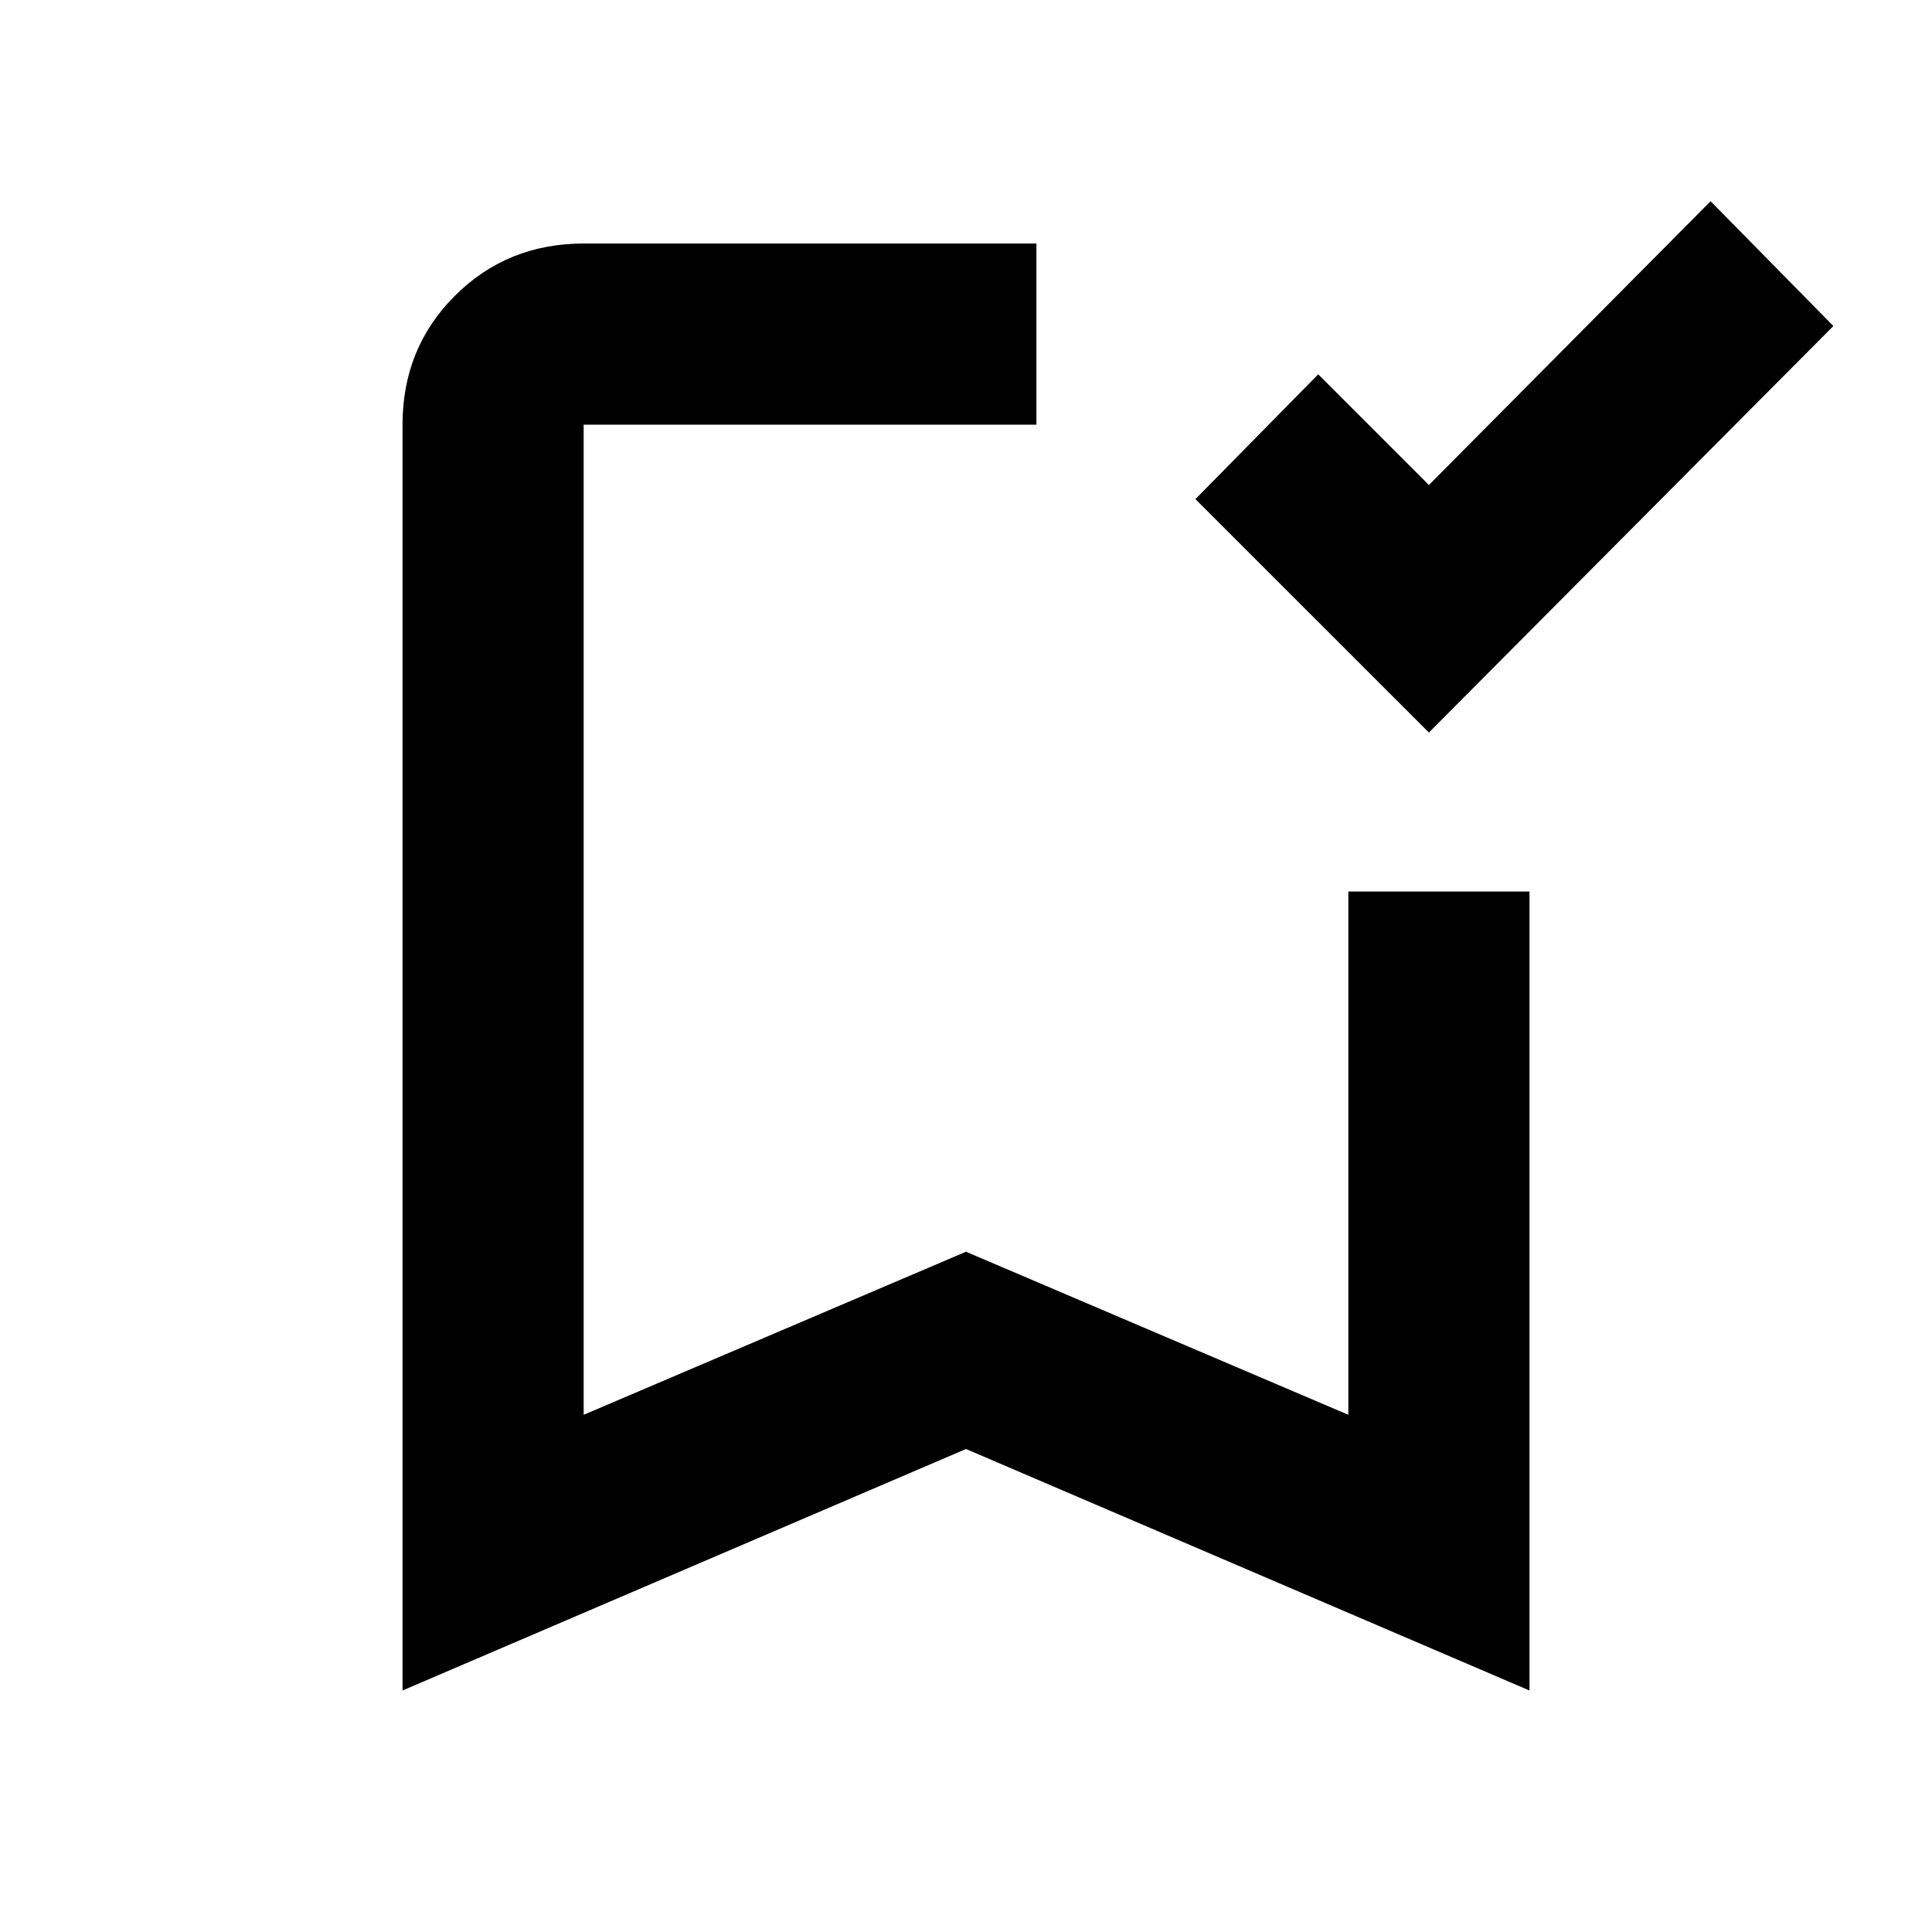 <svg xmlns="http://www.w3.org/2000/svg" height="20" width="20"><path d="m14.792 7.583-2.417-2.416 1.271-1.292 1.146 1.146 2.916-2.938 1.271 1.292ZM4.167 17.5V4.396q0-.792.541-1.333.542-.542 1.334-.542h4.687v1.875H6.042v10.25L10 12.958l3.958 1.688V9.229h1.875V17.5L10 15ZM6.042 4.396h4.687H10Z"/></svg>